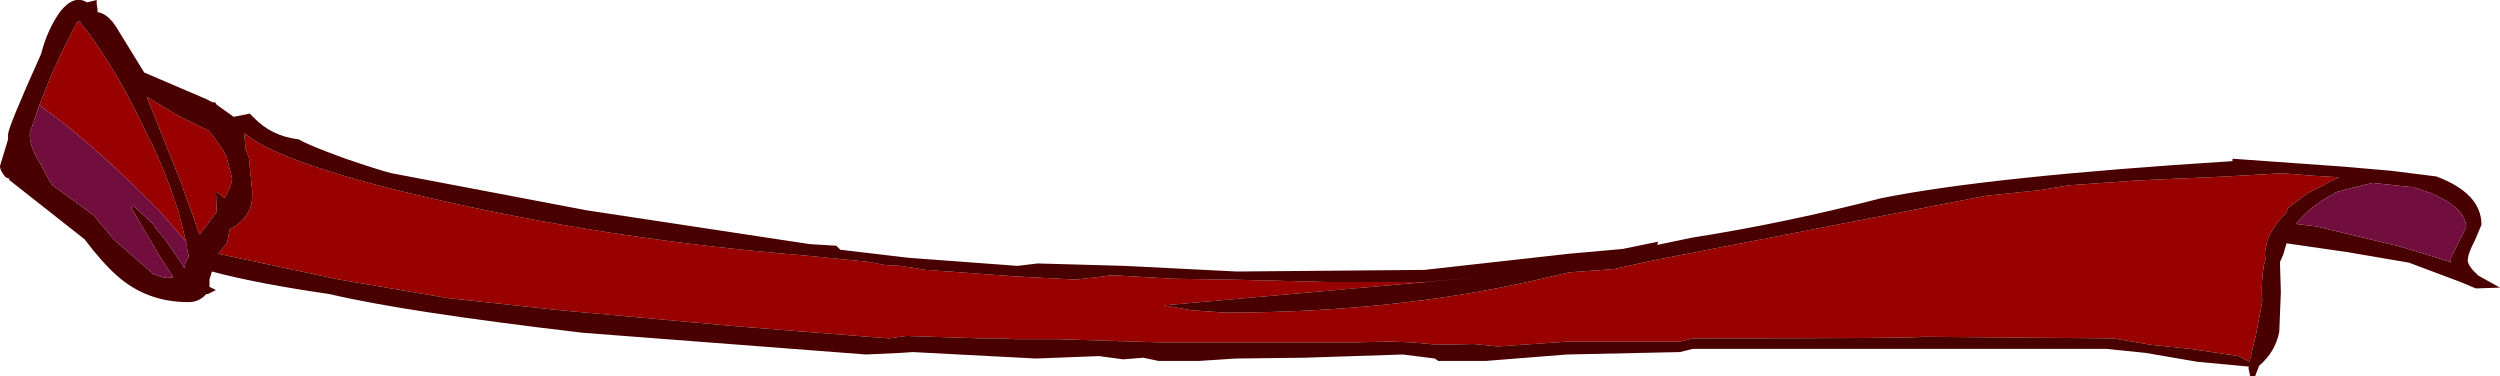 <?xml version="1.0" encoding="UTF-8" standalone="no"?>
<svg xmlns:ffdec="https://www.free-decompiler.com/flash" xmlns:xlink="http://www.w3.org/1999/xlink" ffdec:objectType="shape" height="23.35px" width="155.15px" xmlns="http://www.w3.org/2000/svg">
  <g transform="matrix(1.0, 0.0, 0.0, 1.0, -193.35, 361.0)">
    <path d="M316.6 -348.85 L319.95 -349.2 321.75 -349.5 325.95 -349.8 331.55 -350.05 335.0 -350.25 336.8 -350.1 338.5 -350.0 336.55 -349.0 335.35 -348.1 335.2 -347.75 Q334.35 -346.9 334.05 -346.05 L333.9 -345.25 333.95 -344.9 333.85 -344.55 Q333.65 -343.4 333.75 -342.3 L333.35 -340.2 332.95 -338.55 332.3 -338.9 329.25 -339.35 326.85 -339.6 324.5 -340.0 312.6 -340.1 Q312.6 -340.0 298.4 -340.0 L297.6 -339.8 290.65 -339.8 286.3 -339.5 284.8 -339.65 282.6 -339.6 281.0 -339.75 279.65 -339.8 279.5 -339.8 277.35 -339.75 265.4 -339.75 258.95 -339.95 256.4 -339.95 255.45 -340.0 254.25 -340.0 249.6 -340.15 248.5 -340.0 239.05 -340.75 228.05 -341.75 221.15 -342.5 214.4 -343.65 206.9 -345.25 207.45 -345.95 207.6 -346.75 208.0 -347.0 Q209.0 -347.75 209.0 -348.8 L209.0 -348.95 209.0 -349.15 208.8 -351.2 208.65 -351.6 208.65 -351.65 208.6 -351.7 208.5 -352.75 Q210.65 -350.9 219.65 -348.8 230.95 -346.15 243.25 -345.15 L247.25 -344.75 248.3 -344.55 249.25 -344.5 250.8 -344.25 252.25 -344.15 256.3 -343.85 260.1 -343.65 261.45 -343.8 262.2 -343.9 262.75 -343.9 266.2 -343.7 269.6 -343.65 275.75 -343.5 281.8 -343.5 285.25 -343.8 265.6 -342.05 267.25 -341.75 269.35 -341.6 Q279.75 -341.6 288.6 -343.6 L290.75 -344.1 293.5 -344.3 296.0 -344.85 316.6 -348.85 M195.8 -354.5 L196.5 -356.25 197.15 -357.7 198.1 -359.55 198.25 -359.7 Q200.45 -357.05 202.65 -352.3 L202.8 -352.05 203.5 -350.45 203.9 -349.4 204.4 -347.95 204.9 -346.0 203.55 -347.55 203.25 -347.9 202.3 -348.85 202.15 -349.0 Q198.8 -352.3 196.1 -354.25 L195.9 -354.4 195.8 -354.5 M204.45 -353.8 L206.3 -352.9 206.5 -352.65 206.55 -352.6 207.15 -351.75 207.4 -351.3 207.75 -349.95 207.75 -349.8 207.65 -349.45 207.3 -348.7 206.85 -349.05 206.75 -349.1 206.8 -347.85 205.75 -346.45 205.7 -346.5 205.35 -347.55 204.95 -348.6 204.65 -349.5 202.45 -355.0 204.45 -353.8" fill="#990000" fill-rule="evenodd" stroke="none"/>
    <path d="M316.6 -348.85 L296.0 -344.85 293.5 -344.3 290.75 -344.1 288.6 -343.6 Q279.75 -341.6 269.35 -341.6 L267.25 -341.75 265.6 -342.05 285.25 -343.8 281.8 -343.5 275.75 -343.5 269.6 -343.65 266.2 -343.7 262.75 -343.9 262.2 -343.9 261.45 -343.8 260.1 -343.65 256.3 -343.85 252.25 -344.15 250.8 -344.25 249.25 -344.5 248.3 -344.55 247.25 -344.75 243.25 -345.15 Q230.95 -346.15 219.65 -348.8 210.65 -350.9 208.5 -352.75 L208.6 -351.7 208.65 -351.65 208.65 -351.6 208.8 -351.2 209.0 -349.15 209.0 -348.95 209.0 -348.8 Q209.0 -347.75 208.0 -347.0 L207.6 -346.75 207.45 -345.95 206.9 -345.25 214.4 -343.65 221.15 -342.5 228.05 -341.75 239.05 -340.75 248.5 -340.0 249.6 -340.15 254.25 -340.0 255.45 -340.0 256.4 -339.95 258.95 -339.95 265.4 -339.75 277.35 -339.75 279.5 -339.8 279.65 -339.8 281.0 -339.75 282.6 -339.6 284.8 -339.65 286.3 -339.5 290.65 -339.8 297.6 -339.8 298.4 -340.0 Q312.6 -340.0 312.6 -340.1 L324.5 -340.0 326.85 -339.6 329.25 -339.35 332.3 -338.9 332.95 -338.55 333.35 -340.2 333.75 -342.3 Q333.65 -343.4 333.85 -344.55 L333.95 -344.9 333.9 -345.25 334.05 -346.05 Q334.35 -346.9 335.2 -347.75 L335.35 -348.1 336.55 -349.0 338.5 -350.0 336.8 -350.1 335.0 -350.25 331.55 -350.05 325.95 -349.8 321.75 -349.5 319.95 -349.2 316.6 -348.85 M282.4 -338.75 L280.4 -339.0 274.3 -338.8 270.05 -338.75 267.75 -338.6 265.25 -338.6 264.3 -338.8 263.05 -338.7 261.55 -338.9 257.65 -338.75 250.0 -339.15 249.25 -339.1 247.1 -339.0 229.5 -340.35 Q218.45 -341.65 213.8 -342.75 209.3 -343.4 206.5 -344.15 L206.35 -343.65 206.35 -343.25 206.35 -343.2 206.75 -343.0 206.25 -342.75 206.15 -342.75 206.0 -342.6 Q205.6 -342.25 205.05 -342.25 202.45 -342.25 200.6 -343.9 199.65 -344.75 198.6 -346.15 L193.9 -349.85 193.95 -349.9 193.7 -350.0 Q193.35 -350.4 193.35 -350.7 L193.85 -352.35 193.85 -352.65 Q193.85 -353.1 195.9 -357.65 196.3 -359.2 197.1 -360.3 197.95 -361.35 198.75 -360.85 L199.35 -361.0 199.35 -360.75 199.4 -360.45 199.4 -360.25 Q200.1 -360.15 200.7 -359.1 L202.3 -356.5 206.15 -354.85 206.55 -354.65 206.7 -354.65 206.8 -354.5 207.85 -353.75 208.85 -353.95 209.1 -353.7 Q210.2 -352.55 211.9 -352.35 212.45 -352.0 214.8 -351.15 216.85 -350.45 217.65 -350.25 L229.75 -347.95 243.6 -345.85 245.25 -345.75 245.5 -345.5 249.75 -345.0 256.5 -344.5 257.75 -344.65 263.15 -344.5 270.1 -344.15 281.75 -344.25 290.7 -345.25 294.05 -345.55 296.25 -346.0 296.2 -345.8 298.35 -346.25 Q304.1 -347.15 310.1 -348.7 316.8 -350.05 331.9 -351.0 L331.9 -351.15 338.9 -350.65 341.75 -350.4 344.55 -350.05 Q347.35 -349.0 347.35 -347.05 L346.95 -346.1 Q346.5 -345.25 346.5 -344.85 346.5 -344.5 347.1 -343.95 L347.15 -343.9 348.5 -343.15 347.0 -343.1 346.05 -343.5 342.85 -344.7 339.05 -345.35 335.25 -345.9 335.05 -345.2 334.85 -344.75 334.85 -344.55 334.9 -342.85 334.8 -340.4 Q334.55 -339.15 333.55 -338.3 L333.3 -337.65 333.0 -337.65 332.9 -338.1 332.9 -338.25 329.7 -338.55 326.5 -339.1 324.05 -339.35 298.4 -339.35 297.6 -339.15 290.6 -339.0 285.55 -338.6 282.6 -338.6 282.4 -338.75 M204.45 -353.8 L202.45 -355.0 204.65 -349.5 204.95 -348.6 205.35 -347.55 205.7 -346.5 205.75 -346.45 206.8 -347.85 206.75 -349.1 206.85 -349.05 207.3 -348.7 207.65 -349.45 207.75 -349.8 207.75 -349.95 207.4 -351.3 207.15 -351.75 206.55 -352.6 206.5 -352.65 206.3 -352.9 204.45 -353.8 M204.9 -346.0 L204.4 -347.95 203.9 -349.4 203.5 -350.45 202.8 -352.05 202.65 -352.3 Q200.45 -357.05 198.25 -359.7 L198.1 -359.55 197.15 -357.7 196.5 -356.25 195.8 -354.5 195.2 -352.75 195.2 -352.55 Q195.2 -351.9 195.85 -350.85 L196.55 -349.55 199.15 -347.65 199.2 -347.6 200.4 -346.15 202.75 -344.1 202.85 -344.0 Q203.3 -343.8 203.75 -343.75 L204.1 -343.8 203.1 -345.35 203.05 -345.45 201.5 -348.1 201.6 -348.25 202.7 -347.25 203.0 -346.9 203.0 -346.85 203.1 -346.75 203.7 -346.0 204.55 -344.75 204.8 -344.35 204.85 -344.65 204.95 -344.9 205.05 -345.05 205.05 -345.15 204.95 -345.6 204.95 -345.8 204.9 -345.95 204.9 -346.0 M338.25 -349.05 L338.25 -349.0 Q336.7 -348.2 335.85 -347.1 L337.1 -346.95 342.3 -345.7 345.25 -344.8 345.45 -344.7 345.4 -344.9 345.9 -345.9 346.4 -346.9 Q346.4 -348.05 344.25 -349.0 L343.1 -349.4 342.9 -349.4 340.6 -349.65 339.15 -349.3 338.25 -349.05" fill="#480000" fill-rule="evenodd" stroke="none"/>
    <path d="M195.8 -354.5 L195.9 -354.4 196.1 -354.25 Q198.8 -352.3 202.15 -349.0 L202.3 -348.85 203.25 -347.9 203.55 -347.55 204.9 -346.0 204.9 -345.95 204.95 -345.8 204.95 -345.6 205.05 -345.15 205.05 -345.05 204.95 -344.9 204.85 -344.65 204.8 -344.35 204.55 -344.75 203.7 -346.0 203.1 -346.75 203.0 -346.85 203.0 -346.9 202.7 -347.25 201.6 -348.25 201.5 -348.1 203.05 -345.45 203.1 -345.35 204.1 -343.8 203.75 -343.75 Q203.3 -343.8 202.85 -344.0 L202.75 -344.1 200.4 -346.15 199.2 -347.6 199.15 -347.65 196.55 -349.55 195.85 -350.85 Q195.2 -351.9 195.2 -352.55 L195.2 -352.75 195.8 -354.5 M338.25 -349.05 L339.15 -349.3 340.6 -349.65 342.9 -349.4 343.1 -349.4 344.25 -349.0 Q346.4 -348.05 346.4 -346.9 L345.9 -345.9 345.4 -344.9 345.45 -344.7 345.25 -344.8 342.3 -345.7 337.1 -346.95 335.85 -347.1 Q336.7 -348.2 338.25 -349.0 L338.25 -349.05" fill="#720e3e" fill-rule="evenodd" stroke="none"/>
  </g>
</svg>
